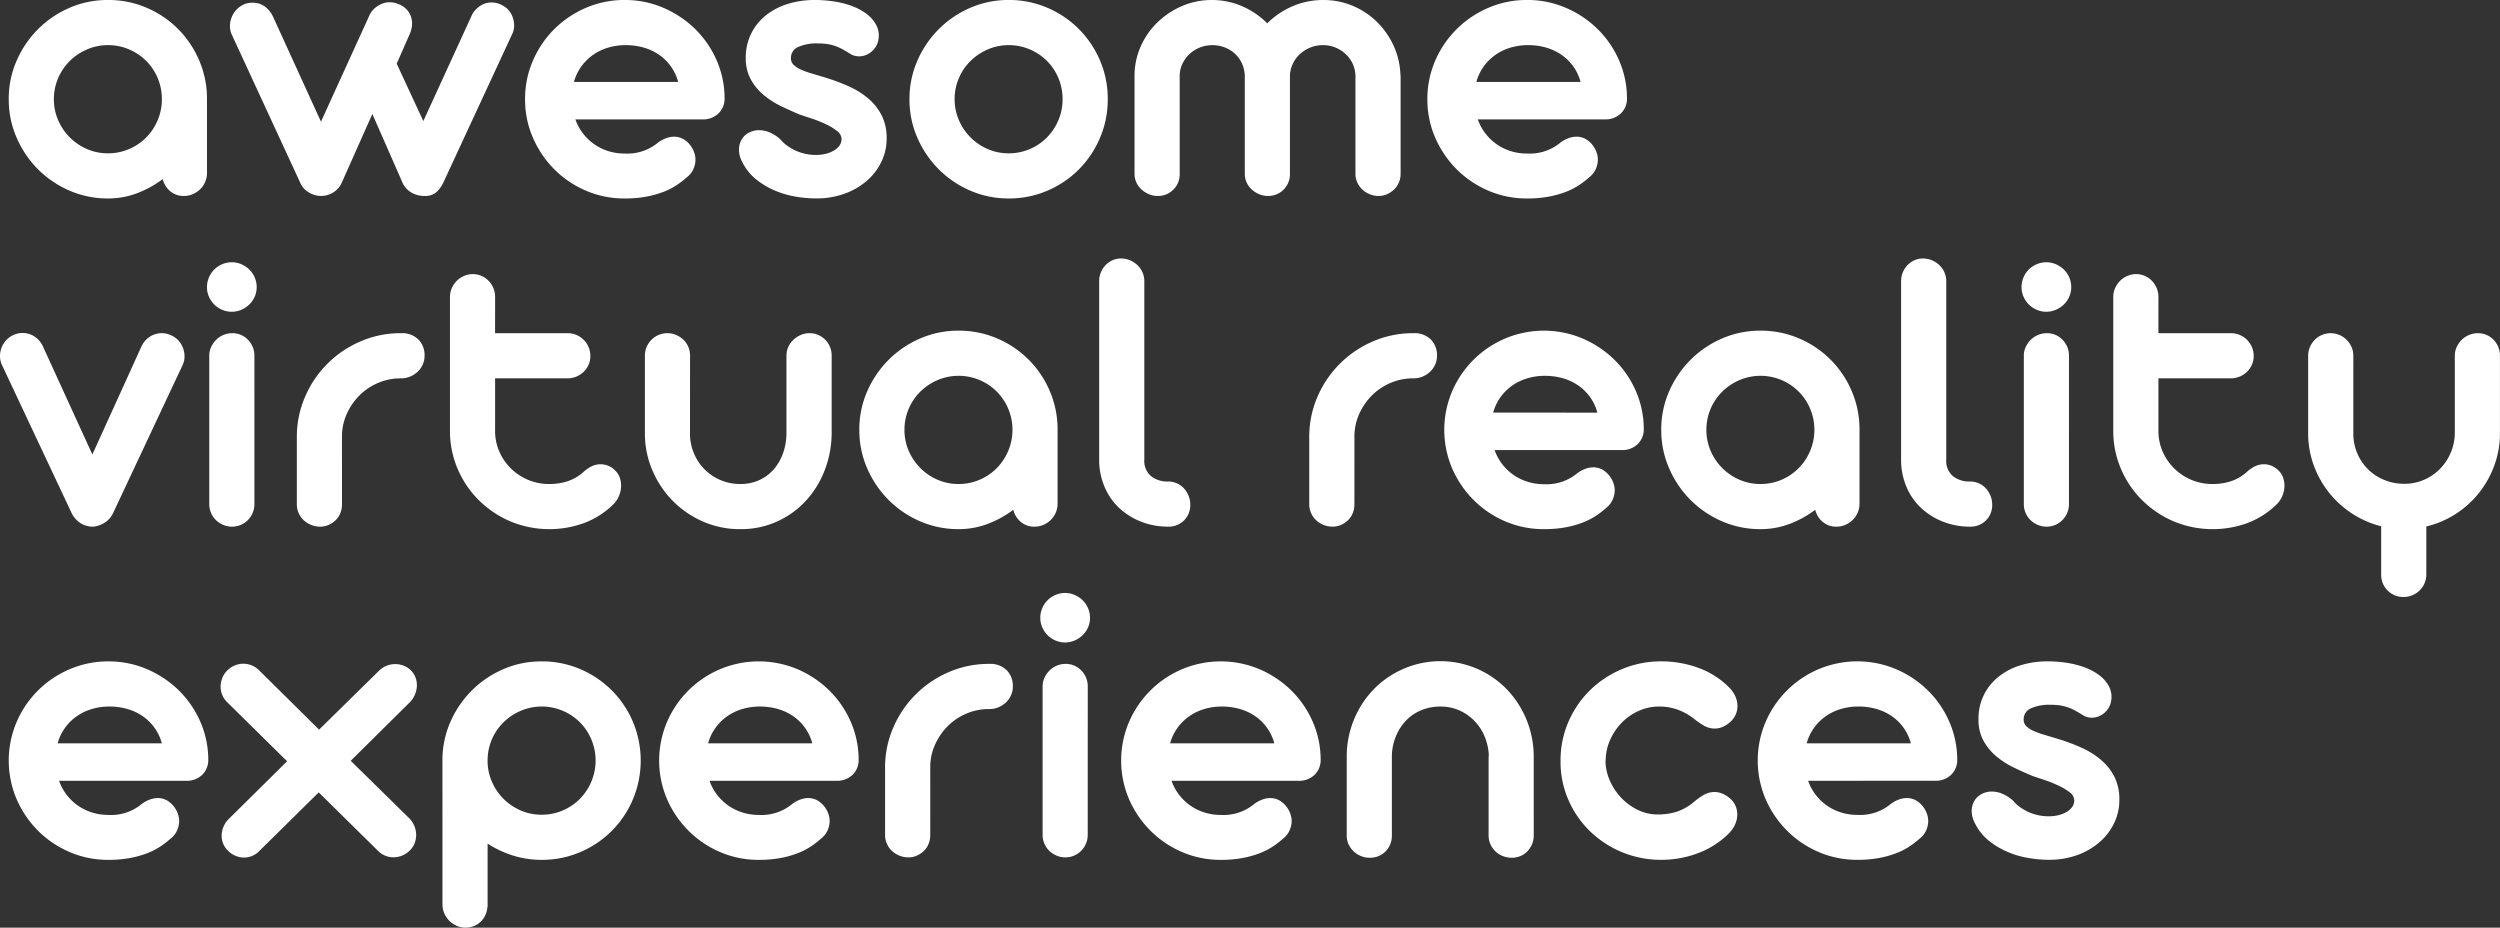 <svg xmlns="http://www.w3.org/2000/svg" viewBox="0 0 468.702 173.92">
  <rect x="0" y="0" width="468.702" height="173.92" fill="#333333" stroke="none"/>
  <path d="M1.638 18.603a17.786 17.786 0 0 1 1.484-7.235A19.182 19.182 0 0 1 7.139 5.46a18.9 18.9 0 0 1 5.909-4 17.894 17.894 0 0 1 7.2-1.463 18.129 18.129 0 0 1 7.254 1.463 18.61 18.61 0 0 1 5.909 4 18.8 18.8 0 0 1 3.951 5.908 18.2 18.2 0 0 1 1.443 7.235v13.806a4.243 4.243 0 0 1-.332 1.677 4.275 4.275 0 0 1-.917 1.365 4.486 4.486 0 0 1-1.384.936 4.174 4.174 0 0 1-1.7.351 3.834 3.834 0 0 1-2.57-.9 4.308 4.308 0 0 1-1.4-2.262 19.145 19.145 0 0 1-4.82 2.655 15.332 15.332 0 0 1-5.441.975 17.894 17.894 0 0 1-7.2-1.463 18.9 18.9 0 0 1-5.909-4 19.117 19.117 0 0 1-4.01-5.925 17.828 17.828 0 0 1-1.484-7.215zm8.463 0a9.786 9.786 0 0 0 .8 3.92 10.3 10.3 0 0 0 2.184 3.237 10.366 10.366 0 0 0 3.217 2.183 9.744 9.744 0 0 0 3.939.8 9.882 9.882 0 0 0 3.958-.8 10.071 10.071 0 0 0 3.223-2.184 10.2 10.2 0 0 0 2.145-3.237 10 10 0 0 0 .78-3.92 10.1 10.1 0 0 0-.78-3.958 9.968 9.968 0 0 0-2.145-3.217 10.234 10.234 0 0 0-3.218-2.164 9.882 9.882 0 0 0-3.958-.8 9.786 9.786 0 0 0-3.92.8 10.473 10.473 0 0 0-3.237 2.164 10.071 10.071 0 0 0-2.184 3.218 9.882 9.882 0 0 0-.804 3.958zm50.076 4.212l9.045-19.851a3.841 3.841 0 0 1 .487-.839 3.869 3.869 0 0 1 .839-.819 5.267 5.267 0 0 1 1.131-.624 3.593 3.593 0 0 1 1.365-.254 4.053 4.053 0 0 1 1.482.273 4.168 4.168 0 0 1 1.853 1.228 3.825 3.825 0 0 1 .78 1.58 4.058 4.058 0 0 1 .039 1.58 5.279 5.279 0 0 1-.37 1.267l-2.455 5.582 4.992 10.76 9.009-19.66a3.238 3.238 0 0 1 .507-.878 5.114 5.114 0 0 1 .839-.839 4.029 4.029 0 0 1 1.112-.624 3.745 3.745 0 0 1 1.326-.234 4.1 4.1 0 0 1 2.028.546 3.648 3.648 0 0 1 1.268 1.014 4.31 4.31 0 0 1 .721 1.365 4.566 4.566 0 0 1 .215 1.5 3.517 3.517 0 0 1-.332 1.424l-12.91 27.852a5.784 5.784 0 0 1-1.306 1.833 3.116 3.116 0 0 1-2.2.741 4.852 4.852 0 0 1-2.62-.7 4.168 4.168 0 0 1-1.677-2.067l-5.538-12.6-5.73 12.867a4.139 4.139 0 0 1-1.555 1.817 4.416 4.416 0 0 1-2.462.683 5.22 5.22 0 0 1-.644-.078 4.236 4.236 0 0 1-1.052-.332 4.684 4.684 0 0 1-1.131-.741 3.839 3.839 0 0 1-.956-1.349L43.485 6.552a3.889 3.889 0 0 1-.351-2.087 4.581 4.581 0 0 1 .663-1.95 4.436 4.436 0 0 1 1.463-1.443 3.821 3.821 0 0 1 2.048-.565q.2 0 .429.019a3.81 3.81 0 0 1 .429.059 3.611 3.611 0 0 1 1.931 1.014 5.267 5.267 0 0 1 1.073 1.482zm47.7-.429a9.374 9.374 0 0 0 1.424 2.633 9.523 9.523 0 0 0 2.121 2.028 9.647 9.647 0 0 0 2.653 1.291 10.191 10.191 0 0 0 3.042.448 9 9 0 0 0 6.318-2.106 6.147 6.147 0 0 1 1.521-.8 4.341 4.341 0 0 1 1.4-.253 3.464 3.464 0 0 1 1.95.566 4.577 4.577 0 0 1 1.4 1.462 4.552 4.552 0 0 1 .566 1.346 3.954 3.954 0 0 1 .078 1.463 4.464 4.464 0 0 1-.468 1.463 4.009 4.009 0 0 1-1.111 1.306 16.024 16.024 0 0 1-1.95 1.5 12.988 12.988 0 0 1-2.516 1.268 18.35 18.35 0 0 1-3.2.878 21.881 21.881 0 0 1-4 .331 18.129 18.129 0 0 1-7.254-1.463 18.842 18.842 0 0 1-5.928-4 19.182 19.182 0 0 1-4.001-5.909 17.786 17.786 0 0 1-1.482-7.235 17.923 17.923 0 0 1 1.482-7.254 18.879 18.879 0 0 1 4.017-5.909 19.009 19.009 0 0 1 5.928-3.978 18.129 18.129 0 0 1 7.254-1.463 18.1 18.1 0 0 1 7.2 1.443 19.384 19.384 0 0 1 5.928 3.92 18.64 18.64 0 0 1 4.056 5.83 17.815 17.815 0 0 1 1.54 7.176 3.858 3.858 0 0 1-1.15 2.906 4.167 4.167 0 0 1-3.023 1.111zm19.266-7.02a8.908 8.908 0 0 0-1.345-2.886 9.016 9.016 0 0 0-2.2-2.184 9.84 9.84 0 0 0-2.886-1.365 12.022 12.022 0 0 0-3.393-.468 11.379 11.379 0 0 0-3.373.487 9.7 9.7 0 0 0-2.847 1.4 9.329 9.329 0 0 0-2.164 2.184 8.968 8.968 0 0 0-1.326 2.827zm22.815 6.123q-1.677-.7-3.471-1.56a15.77 15.77 0 0 1-3.276-2.087 10.383 10.383 0 0 1-2.437-2.925 8.181 8.181 0 0 1-.956-4.076 10.09 10.09 0 0 1 .975-4.465 10.087 10.087 0 0 1 2.71-3.432A12.329 12.329 0 0 1 147.618.76a17.09 17.09 0 0 1 5.226-.761 23.738 23.738 0 0 1 3.393.254 17.134 17.134 0 0 1 3.335.819 11.017 11.017 0 0 1 2.827 1.482 6.3 6.3 0 0 1 1.911 2.2 4.307 4.307 0 0 1 .41 2.476 3.7 3.7 0 0 1-.878 2.009 3.994 3.994 0 0 1-1.268.975 3.475 3.475 0 0 1-1.54.351 3.545 3.545 0 0 1-1.365-.312q-.819-.507-1.5-.9a9.859 9.859 0 0 0-1.4-.663 8.175 8.175 0 0 0-1.521-.41 10.85 10.85 0 0 0-1.813-.136 8.53 8.53 0 0 0-3.842.682 2.219 2.219 0 0 0-1.307 2.087 1.666 1.666 0 0 0 .488 1.229 4.605 4.605 0 0 0 1.326.877 14.778 14.778 0 0 0 2.028.741q1.189.351 2.594.78a37.3 37.3 0 0 1 4.387 1.638 15.212 15.212 0 0 1 3.666 2.281 10.356 10.356 0 0 1 2.516 3.159 9.377 9.377 0 0 1 .936 4.349 9.91 9.91 0 0 1-.994 4.388 11.1 11.1 0 0 1-2.75 3.569 13.142 13.142 0 0 1-4.173 2.4 15.444 15.444 0 0 1-5.3.878 23.392 23.392 0 0 1-3.8-.331 17.163 17.163 0 0 1-3.9-1.131 14.982 14.982 0 0 1-3.491-2.067 9.626 9.626 0 0 1-2.574-3.14 5.053 5.053 0 0 1-.7-2.4 3.809 3.809 0 0 1 .488-1.95 3.389 3.389 0 0 1 1.365-1.307 4.037 4.037 0 0 1 1.93-.468 5.2 5.2 0 0 1 1.95.41 7.13 7.13 0 0 1 2.028 1.306 6.411 6.411 0 0 0 1.17 1.112 9.183 9.183 0 0 0 1.56.936 9.155 9.155 0 0 0 1.853.643 9.083 9.083 0 0 0 2.087.234 7.538 7.538 0 0 0 1.833-.214 5.719 5.719 0 0 0 1.521-.6 3.364 3.364 0 0 0 1.053-.936 2.093 2.093 0 0 0 .39-1.248 1.929 1.929 0 0 0-.858-1.5 10.812 10.812 0 0 0-2.087-1.268 22.612 22.612 0 0 0-2.574-1.033zm29.016-2.886a9.786 9.786 0 0 0 .8 3.92 10.3 10.3 0 0 0 2.184 3.237 10.366 10.366 0 0 0 3.217 2.184 9.744 9.744 0 0 0 3.939.8 9.882 9.882 0 0 0 3.958-.8 10.071 10.071 0 0 0 3.217-2.184 10.2 10.2 0 0 0 2.145-3.237 10 10 0 0 0 .78-3.92 10.1 10.1 0 0 0-.78-3.958 9.968 9.968 0 0 0-2.145-3.218 10.234 10.234 0 0 0-3.217-2.164 9.882 9.882 0 0 0-3.958-.8 9.786 9.786 0 0 0-3.919.8 10.473 10.473 0 0 0-3.237 2.164 10.071 10.071 0 0 0-2.184 3.218 9.882 9.882 0 0 0-.803 3.958zm-8.463 0a17.787 17.787 0 0 1 1.482-7.235 19.182 19.182 0 0 1 4.017-5.908 18.9 18.9 0 0 1 5.909-4 17.894 17.894 0 0 1 7.2-1.463 18.129 18.129 0 0 1 7.254 1.463 18.609 18.609 0 0 1 5.909 4 18.8 18.8 0 0 1 3.958 5.908 18.2 18.2 0 0 1 1.443 7.235 18.243 18.243 0 0 1-1.443 7.215 18.736 18.736 0 0 1-3.958 5.928 18.609 18.609 0 0 1-5.909 4 18.129 18.129 0 0 1-7.262 1.46 17.894 17.894 0 0 1-7.2-1.463 18.9 18.9 0 0 1-5.909-4 19.117 19.117 0 0 1-4.017-5.928 17.828 17.828 0 0 1-1.477-7.212zm50.661 14a4 4 0 0 1-1.189 2.945 4 4 0 0 1-2.948 1.19 4.145 4.145 0 0 1-1.638-.332 4.917 4.917 0 0 1-1.384-.878 4 4 0 0 1-.956-1.306 3.816 3.816 0 0 1-.351-1.619V14.238a13.456 13.456 0 0 1 1.15-5.519 14.344 14.344 0 0 1 3.139-4.524 15.163 15.163 0 0 1 4.622-3.062 13.931 13.931 0 0 1 5.557-1.131 14.085 14.085 0 0 1 5.714 1.17 15.214 15.214 0 0 1 4.7 3.2 15.086 15.086 0 0 1 4.738-3.2 14.36 14.36 0 0 1 5.753-1.17 14.032 14.032 0 0 1 5.538 1.092 14.476 14.476 0 0 1 4.524 3 14.92 14.92 0 0 1 3.12 4.446 14.176 14.176 0 0 1 1.287 5.421.9.9 0 0 0 .02.176.9.9 0 0 1 .02.175v18.292a4.007 4.007 0 0 1-.331 1.619 4.034 4.034 0 0 1-.9 1.306 4.523 4.523 0 0 1-1.307.878 3.87 3.87 0 0 1-1.6.332 4.287 4.287 0 0 1-1.658-.332 4.574 4.574 0 0 1-1.384-.878 4.137 4.137 0 0 1-.936-1.306 3.816 3.816 0 0 1-.351-1.619V14.196a5.649 5.649 0 0 0-.546-2.3 5.843 5.843 0 0 0-1.345-1.814 6.3 6.3 0 0 0-1.911-1.19 6.191 6.191 0 0 0-2.32-.429 6.161 6.161 0 0 0-2.379.468 6.329 6.329 0 0 0-1.969 1.268 5.979 5.979 0 0 0-1.326 1.872 5.541 5.541 0 0 0-.488 2.321v18.212a4 4 0 0 1-1.189 2.945 4 4 0 0 1-2.943 1.189 4.145 4.145 0 0 1-1.638-.332 4.917 4.917 0 0 1-1.384-.878 4 4 0 0 1-.956-1.306 3.816 3.816 0 0 1-.351-1.619V14.238a6 6 0 0 0-.527-2.32 5.672 5.672 0 0 0-1.307-1.833 6 6 0 0 0-1.911-1.19 6.342 6.342 0 0 0-2.34-.429 6.245 6.245 0 0 0-2.359.449 6.107 6.107 0 0 0-1.95 1.248 6.048 6.048 0 0 0-1.326 1.853 5.318 5.318 0 0 0-.488 2.262zm55.887-10.218a9.375 9.375 0 0 0 1.424 2.633 9.523 9.523 0 0 0 2.125 2.028 9.647 9.647 0 0 0 2.649 1.292 10.191 10.191 0 0 0 3.042.448 9 9 0 0 0 6.318-2.106 6.147 6.147 0 0 1 1.521-.8 4.341 4.341 0 0 1 1.4-.253 3.463 3.463 0 0 1 1.95.566 4.577 4.577 0 0 1 1.4 1.462 4.552 4.552 0 0 1 .566 1.346 3.953 3.953 0 0 1 .078 1.463 4.464 4.464 0 0 1-.468 1.463 4.009 4.009 0 0 1-1.111 1.306 16.023 16.023 0 0 1-1.95 1.5 12.988 12.988 0 0 1-2.516 1.268 18.349 18.349 0 0 1-3.2.878 21.882 21.882 0 0 1-4 .331 18.129 18.129 0 0 1-7.254-1.463 18.842 18.842 0 0 1-5.928-4 19.182 19.182 0 0 1-4.017-5.909 17.786 17.786 0 0 1-1.482-7.235 17.923 17.923 0 0 1 1.482-7.254 18.879 18.879 0 0 1 4.034-5.911 19.01 19.01 0 0 1 5.928-3.978 18.129 18.129 0 0 1 7.254-1.463 18.1 18.1 0 0 1 7.2 1.443 19.384 19.384 0 0 1 5.928 3.92 18.641 18.641 0 0 1 4.056 5.83 17.814 17.814 0 0 1 1.54 7.176 3.858 3.858 0 0 1-1.151 2.906 4.167 4.167 0 0 1-3.022 1.111zm19.266-7.02a8.908 8.908 0 0 0-1.346-2.886 9.015 9.015 0 0 0-2.2-2.184 9.84 9.84 0 0 0-2.886-1.365 12.022 12.022 0 0 0-3.393-.468 11.379 11.379 0 0 0-3.374.487 9.7 9.7 0 0 0-2.847 1.4 9.329 9.329 0 0 0-2.164 2.184 8.967 8.967 0 0 0-1.326 2.827zM17.316 85.205l9.165-20.167a4.354 4.354 0 0 1 1.58-1.892 4.075 4.075 0 0 1 4-.292 3.929 3.929 0 0 1 1.384.975 4.4 4.4 0 0 1 .858 1.385 4.469 4.469 0 0 1 .292 1.618 3.861 3.861 0 0 1-.39 1.677L21.216 96.164a4.18 4.18 0 0 1-1.7 1.892 4.982 4.982 0 0 1-2.005.682 4.284 4.284 0 0 1-2.515-.722 4.734 4.734 0 0 1-1.58-1.853L.39 68.474A3.861 3.861 0 0 1 0 66.797a4.469 4.469 0 0 1 .293-1.619 4.4 4.4 0 0 1 .858-1.384 4.023 4.023 0 0 1 1.345-.975 4.462 4.462 0 0 1 .858-.292 3.86 3.86 0 0 1 .858-.1 4.053 4.053 0 0 1 2.281.682A4.354 4.354 0 0 1 8.072 65zm21.489-31.356a4.574 4.574 0 0 1 .371-1.833 4.62 4.62 0 0 1 2.476-2.478 4.529 4.529 0 0 1 3.588 0 4.958 4.958 0 0 1 1.5.994 4.606 4.606 0 0 1 1.382 3.317 4.342 4.342 0 0 1-.371 1.774 4.612 4.612 0 0 1-1.014 1.463 4.958 4.958 0 0 1-1.5.995 4.529 4.529 0 0 1-3.588 0 4.714 4.714 0 0 1-1.482-.995 4.777 4.777 0 0 1-.994-1.463 4.342 4.342 0 0 1-.368-1.774zm8.892 40.677a4.145 4.145 0 0 1-.332 1.638 4.206 4.206 0 0 1-.9 1.346 4.266 4.266 0 0 1-1.326.9 4.1 4.1 0 0 1-1.654.328 4.145 4.145 0 0 1-1.638-.332 4.445 4.445 0 0 1-1.365-.9 4.053 4.053 0 0 1-.917-1.346 4.145 4.145 0 0 1-.332-1.638V66.68a3.816 3.816 0 0 1 .351-1.618 4.632 4.632 0 0 1 .936-1.346 4.261 4.261 0 0 1 3.042-1.248 3.966 3.966 0 0 1 1.638.332 4.169 4.169 0 0 1 1.307.916 4.226 4.226 0 0 1 1.189 2.964zm16.419.039a4.37 4.37 0 0 1-.312 1.638 3.754 3.754 0 0 1-.882 1.326 4.523 4.523 0 0 1-1.306.877 3.87 3.87 0 0 1-1.594.332 4.385 4.385 0 0 1-1.7-.332 4.574 4.574 0 0 1-1.384-.877 4.079 4.079 0 0 1-.936-1.326 3.947 3.947 0 0 1-.351-1.638V81.968a18.8 18.8 0 0 1 1.54-7.566 19.726 19.726 0 0 1 10.396-10.394 18.7 18.7 0 0 1 7.527-1.541h.078a4.32 4.32 0 0 1 3.257 1.19 4.17 4.17 0 0 1 1.15 3.022 4.039 4.039 0 0 1-.351 1.677 4.156 4.156 0 0 1-.956 1.346 4.63 4.63 0 0 1-1.4.9 4.385 4.385 0 0 1-1.7.332h-.078a10.66 10.66 0 0 0-4.231.858 10.981 10.981 0 0 0-3.491 2.34 11.606 11.606 0 0 0-2.379 3.471 10.22 10.22 0 0 0-.9 4.251zm28.7-32.1h13.576a4.261 4.261 0 0 1 4.29 4.29 4.006 4.006 0 0 1-.331 1.618 4.107 4.107 0 0 1-.917 1.326 4.445 4.445 0 0 1-1.365.9 4.242 4.242 0 0 1-1.677.332h-13.57v9.867a9.512 9.512 0 0 0 .8 3.881 10.134 10.134 0 0 0 9.34 6.065 11.037 11.037 0 0 0 3.471-.527 8.426 8.426 0 0 0 2.964-1.736 6.188 6.188 0 0 1 1.482-1.034 3.78 3.78 0 0 1 4.329.644 3.444 3.444 0 0 1 .994 1.482 4.549 4.549 0 0 1 .234 1.775 5.031 5.031 0 0 1-.449 1.774 4.82 4.82 0 0 1-1.092 1.521 15.61 15.61 0 0 1-5.382 3.413 19.032 19.032 0 0 1-13.791-.293 18.964 18.964 0 0 1-5.9-3.939 18.438 18.438 0 0 1-4-5.869 17.99 17.99 0 0 1-1.462-7.234V55.682a4.039 4.039 0 0 1 .351-1.677 4.554 4.554 0 0 1 .936-1.365 4.275 4.275 0 0 1 1.365-.916 4.145 4.145 0 0 1 1.638-.332 4.006 4.006 0 0 1 1.618.332 4.107 4.107 0 0 1 1.326.916 4.445 4.445 0 0 1 .9 1.365 4.242 4.242 0 0 1 .331 1.677zm36.543 18.759a9.6 9.6 0 0 0 .721 3.725 9.4 9.4 0 0 0 1.989 3.022 9.278 9.278 0 0 0 3 2.028 9.384 9.384 0 0 0 3.724.741 8.344 8.344 0 0 0 3.627-.761 8.052 8.052 0 0 0 2.71-2.067 9.388 9.388 0 0 0 1.716-3.061 11.418 11.418 0 0 0 .6-3.744V66.68a3.907 3.907 0 0 1 .351-1.657 4.218 4.218 0 0 1 .956-1.326 4.7 4.7 0 0 1 1.384-.9 4.145 4.145 0 0 1 1.638-.332 3.966 3.966 0 0 1 1.638.332 4.333 4.333 0 0 1 1.307.9 4 4 0 0 1 .878 1.326 4.325 4.325 0 0 1 .324 1.657v14.313a19.6 19.6 0 0 1-1.267 7.059 18.048 18.048 0 0 1-3.53 5.792 16.584 16.584 0 0 1-5.421 3.92 16.415 16.415 0 0 1-6.9 1.443 17.285 17.285 0 0 1-7-1.424 17.979 17.979 0 0 1-5.675-3.88 18.449 18.449 0 0 1-3.822-5.733 17.534 17.534 0 0 1-1.4-6.981V66.68a4.1 4.1 0 0 1 .331-1.657 4.266 4.266 0 0 1 .9-1.326 4.207 4.207 0 0 1 1.345-.9 4.213 4.213 0 0 1 3.276 0 4.445 4.445 0 0 1 1.365.9 4.081 4.081 0 0 1 1.248 2.983zm31.746-.624a17.787 17.787 0 0 1 1.482-7.235 19.182 19.182 0 0 1 4.017-5.908 18.9 18.9 0 0 1 5.909-4 17.894 17.894 0 0 1 7.2-1.463 18.129 18.129 0 0 1 7.254 1.463 18.583 18.583 0 0 1 9.867 9.906 18.2 18.2 0 0 1 1.443 7.235v13.811a4.261 4.261 0 0 1-1.248 3.042 4.486 4.486 0 0 1-1.385.936 4.174 4.174 0 0 1-1.7.351 3.834 3.834 0 0 1-2.574-.9 4.308 4.308 0 0 1-1.4-2.262 19.146 19.146 0 0 1-4.816 2.652 15.332 15.332 0 0 1-5.441.975 17.894 17.894 0 0 1-7.2-1.462 18.9 18.9 0 0 1-5.909-4 19.117 19.117 0 0 1-4.017-5.928 17.828 17.828 0 0 1-1.478-7.21zm8.463 0a9.786 9.786 0 0 0 .8 3.92 10.292 10.292 0 0 0 5.4 5.421 9.744 9.744 0 0 0 3.939.8 9.882 9.882 0 0 0 3.958-.8 10.071 10.071 0 0 0 3.217-2.184 10.2 10.2 0 0 0 2.145-3.237 10.187 10.187 0 0 0-2.145-11.1 10.234 10.234 0 0 0-3.217-2.164 10.1 10.1 0 0 0-7.878 0 10.473 10.473 0 0 0-3.237 2.164 10.071 10.071 0 0 0-2.184 3.218 9.882 9.882 0 0 0-.794 3.965zm49.413 9.672a4.039 4.039 0 0 1 1.677.351 3.942 3.942 0 0 1 1.326.955 4.589 4.589 0 0 1 .858 1.385 4.37 4.37 0 0 1 .312 1.638 4.017 4.017 0 0 1-1.17 2.964 4.065 4.065 0 0 1-3 1.17 13.671 13.671 0 0 1-4.972-.9 12.884 12.884 0 0 1-4.076-2.5 11.54 11.54 0 0 1-2.769-3.861 12.99 12.99 0 0 1-1.092-4.992V52.718a4.243 4.243 0 0 1 .331-1.677 4.382 4.382 0 0 1 .878-1.346 4.092 4.092 0 0 1 1.287-.9 3.87 3.87 0 0 1 1.6-.331 4.242 4.242 0 0 1 1.677.331 4.7 4.7 0 0 1 1.385.9 4.156 4.156 0 0 1 .955 1.346 4.039 4.039 0 0 1 .351 1.677v33.5a3.688 3.688 0 0 0 1.248 3.042 4.909 4.909 0 0 0 3.198 1.015zm34.944 4.29a4.37 4.37 0 0 1-.312 1.638 3.754 3.754 0 0 1-.878 1.326 4.523 4.523 0 0 1-1.307.877 3.87 3.87 0 0 1-1.6.332 4.385 4.385 0 0 1-1.7-.332 4.573 4.573 0 0 1-1.384-.877 4.079 4.079 0 0 1-.936-1.326 3.947 3.947 0 0 1-.351-1.638V81.968a18.8 18.8 0 0 1 1.54-7.566A19.726 19.726 0 0 1 257.4 64.008a18.7 18.7 0 0 1 7.527-1.541h.078a4.32 4.32 0 0 1 3.257 1.19 4.17 4.17 0 0 1 1.151 3.022 4.039 4.039 0 0 1-.351 1.677 4.156 4.156 0 0 1-.955 1.346 4.631 4.631 0 0 1-1.4.9 4.385 4.385 0 0 1-1.7.332h-.078a10.66 10.66 0 0 0-4.231.858 10.981 10.981 0 0 0-3.491 2.34 11.605 11.605 0 0 0-2.379 3.471 10.22 10.22 0 0 0-.9 4.251zm26.286-10.179a9.375 9.375 0 0 0 1.424 2.632 9.523 9.523 0 0 0 2.125 2.028 9.647 9.647 0 0 0 2.652 1.287 10.191 10.191 0 0 0 3.042.448 9 9 0 0 0 6.318-2.106 6.147 6.147 0 0 1 1.521-.8 4.341 4.341 0 0 1 1.4-.254 3.463 3.463 0 0 1 1.95.566 4.778 4.778 0 0 1 1.97 2.808 3.953 3.953 0 0 1 .078 1.463 4.464 4.464 0 0 1-.468 1.462 4.009 4.009 0 0 1-1.101 1.311 16.023 16.023 0 0 1-1.95 1.5 12.988 12.988 0 0 1-2.516 1.267 18.349 18.349 0 0 1-3.2.878 21.882 21.882 0 0 1-4 .331 18.129 18.129 0 0 1-7.254-1.462 18.842 18.842 0 0 1-5.928-4 19.182 19.182 0 0 1-4.017-5.909 18.447 18.447 0 0 1 0-14.488 18.777 18.777 0 0 1 9.945-9.887 18.691 18.691 0 0 1 14.449-.02 19.384 19.384 0 0 1 5.928 3.92 18.641 18.641 0 0 1 4.056 5.83 17.814 17.814 0 0 1 1.54 7.176 3.858 3.858 0 0 1-1.151 2.906 4.167 4.167 0 0 1-3.022 1.111zm19.266-7.02a8.908 8.908 0 0 0-1.346-2.886 9.015 9.015 0 0 0-2.2-2.184 9.84 9.84 0 0 0-2.886-1.365 12.022 12.022 0 0 0-3.393-.468 11.379 11.379 0 0 0-3.374.487 9.7 9.7 0 0 0-2.847 1.4 9.329 9.329 0 0 0-2.164 2.184 8.967 8.967 0 0 0-1.326 2.827zM311.45 80.6a17.786 17.786 0 0 1 1.482-7.235 19.182 19.182 0 0 1 4.017-5.908 18.9 18.9 0 0 1 5.909-4 17.894 17.894 0 0 1 7.2-1.463 18.129 18.129 0 0 1 7.254 1.463 18.583 18.583 0 0 1 9.867 9.906 18.2 18.2 0 0 1 1.443 7.235v13.811a4.261 4.261 0 0 1-1.248 3.042 4.486 4.486 0 0 1-1.384.936 4.174 4.174 0 0 1-1.7.351 3.834 3.834 0 0 1-2.574-.9 4.308 4.308 0 0 1-1.4-2.262 19.145 19.145 0 0 1-4.816 2.652 15.332 15.332 0 0 1-5.44.975 17.894 17.894 0 0 1-7.2-1.462 18.9 18.9 0 0 1-5.909-4 19.117 19.117 0 0 1-4.017-5.928 17.828 17.828 0 0 1-1.48-7.21zm8.463 0a9.787 9.787 0 0 0 .8 3.92 10.293 10.293 0 0 0 5.4 5.421 9.744 9.744 0 0 0 3.939.8 9.882 9.882 0 0 0 3.958-.8 10.071 10.071 0 0 0 3.217-2.184 10.2 10.2 0 0 0 2.145-3.237 10.186 10.186 0 0 0-2.145-11.1 10.234 10.234 0 0 0-3.217-2.164 10.1 10.1 0 0 0-7.878 0 10.473 10.473 0 0 0-3.237 2.164 10.071 10.071 0 0 0-2.184 3.218 9.883 9.883 0 0 0-.794 3.965zm49.413 9.672a4.039 4.039 0 0 1 1.677.351 3.942 3.942 0 0 1 1.326.955 4.589 4.589 0 0 1 .858 1.385 4.37 4.37 0 0 1 .312 1.638 4.017 4.017 0 0 1-1.17 2.964 4.066 4.066 0 0 1-3 1.17 13.671 13.671 0 0 1-4.973-.9 12.884 12.884 0 0 1-4.076-2.5 11.54 11.54 0 0 1-2.769-3.861 12.99 12.99 0 0 1-1.092-4.992V52.718a4.242 4.242 0 0 1 .332-1.677 4.381 4.381 0 0 1 .878-1.346 4.092 4.092 0 0 1 1.287-.9 3.87 3.87 0 0 1 1.6-.331 4.242 4.242 0 0 1 1.677.331 4.7 4.7 0 0 1 1.384.9 4.156 4.156 0 0 1 .956 1.346 4.039 4.039 0 0 1 .351 1.677v33.5a3.688 3.688 0 0 0 1.248 3.042 4.909 4.909 0 0 0 3.198 1.015zm9.672-36.426a4.574 4.574 0 0 1 .37-1.833 4.62 4.62 0 0 1 2.477-2.476 4.529 4.529 0 0 1 3.588 0 4.958 4.958 0 0 1 1.5.994 4.606 4.606 0 0 1 1.384 3.315 4.342 4.342 0 0 1-.37 1.774 4.613 4.613 0 0 1-1.014 1.463 4.958 4.958 0 0 1-1.5.995 4.529 4.529 0 0 1-3.588 0 4.714 4.714 0 0 1-1.482-.995 4.777 4.777 0 0 1-.995-1.463 4.342 4.342 0 0 1-.366-1.771zm8.892 40.677a4.145 4.145 0 0 1-.332 1.638 4.206 4.206 0 0 1-.9 1.346 4.265 4.265 0 0 1-1.326.9 4.1 4.1 0 0 1-1.65.331 4.145 4.145 0 0 1-1.638-.332 4.445 4.445 0 0 1-1.365-.9 4.054 4.054 0 0 1-.917-1.346 4.145 4.145 0 0 1-.332-1.638V66.68a3.816 3.816 0 0 1 .351-1.618 4.632 4.632 0 0 1 .936-1.346 4.261 4.261 0 0 1 3.042-1.248 3.966 3.966 0 0 1 1.638.332 4.169 4.169 0 0 1 1.306.916 4.226 4.226 0 0 1 1.19 2.964zm16.77-32.058h13.572a4.261 4.261 0 0 1 4.29 4.29 4.006 4.006 0 0 1-.332 1.618 4.107 4.107 0 0 1-.916 1.326 4.445 4.445 0 0 1-1.365.9 4.242 4.242 0 0 1-1.677.332h-13.568v9.867a9.512 9.512 0 0 0 .8 3.881 10.134 10.134 0 0 0 9.34 6.065 11.037 11.037 0 0 0 3.471-.527 8.426 8.426 0 0 0 2.964-1.736 6.188 6.188 0 0 1 1.482-1.034 3.78 3.78 0 0 1 4.329.644 3.444 3.444 0 0 1 .994 1.482 4.548 4.548 0 0 1 .234 1.775 5.031 5.031 0 0 1-.449 1.774 4.82 4.82 0 0 1-1.092 1.521 15.61 15.61 0 0 1-5.382 3.413 19.032 19.032 0 0 1-13.786-.292 18.964 18.964 0 0 1-5.908-3.939 18.438 18.438 0 0 1-4-5.869 17.99 17.99 0 0 1-1.463-7.234v-25.04a4.039 4.039 0 0 1 .351-1.677 4.554 4.554 0 0 1 .936-1.365 4.274 4.274 0 0 1 1.365-.916 4.145 4.145 0 0 1 1.638-.332 4.006 4.006 0 0 1 1.618.332 4.107 4.107 0 0 1 1.326.916 4.445 4.445 0 0 1 .9 1.365 4.242 4.242 0 0 1 .332 1.677zm36.543 18.8a9.385 9.385 0 0 0 .741 3.724 9.185 9.185 0 0 0 5.07 4.992 9.75 9.75 0 0 0 3.744.722 9.177 9.177 0 0 0 3.724-.761 9.381 9.381 0 0 0 3-2.067 9.853 9.853 0 0 0 2.009-3.062 9.625 9.625 0 0 0 .741-3.783V66.68a3.816 3.816 0 0 1 .351-1.618 4.632 4.632 0 0 1 .936-1.346 4.221 4.221 0 0 1 1.385-.916 4.287 4.287 0 0 1 1.658-.332 3.966 3.966 0 0 1 1.638.332 4.169 4.169 0 0 1 1.306.916 4.226 4.226 0 0 1 1.189 2.964v14.508a17.447 17.447 0 0 1-1.053 6.065 18.426 18.426 0 0 1-2.886 5.167 18.091 18.091 0 0 1-4.368 3.939 17.479 17.479 0 0 1-5.5 2.34v8.97a4.243 4.243 0 0 1-.332 1.677 4.054 4.054 0 0 1-.917 1.345 4.513 4.513 0 0 1-1.345.9 4.006 4.006 0 0 1-1.618.331 4.134 4.134 0 0 1-4.251-4.251V98.66a17.7 17.7 0 0 1-5.46-2.379 18.4 18.4 0 0 1-4.329-3.939 18.124 18.124 0 0 1-2.867-5.148 17.464 17.464 0 0 1-1.033-6.006V66.68a4.007 4.007 0 0 1 .331-1.618 4.514 4.514 0 0 1 .9-1.346 4.053 4.053 0 0 1 1.346-.916 4.213 4.213 0 0 1 3.276 0 4.275 4.275 0 0 1 1.365.916 4.337 4.337 0 0 1 .917 1.346 4.007 4.007 0 0 1 .331 1.618zM11.076 146.386a9.374 9.374 0 0 0 1.424 2.633 9.523 9.523 0 0 0 2.125 2.028 9.646 9.646 0 0 0 2.652 1.287 10.191 10.191 0 0 0 3.042.449 9 9 0 0 0 6.318-2.106 6.147 6.147 0 0 1 1.521-.8 4.341 4.341 0 0 1 1.4-.253 3.464 3.464 0 0 1 1.95.565 4.778 4.778 0 0 1 1.969 2.808 3.953 3.953 0 0 1 .078 1.463 4.464 4.464 0 0 1-.468 1.463 4.01 4.01 0 0 1-1.111 1.306 16.024 16.024 0 0 1-1.95 1.5 12.989 12.989 0 0 1-2.515 1.268 18.35 18.35 0 0 1-3.2.877 21.881 21.881 0 0 1-4 .332 18.129 18.129 0 0 1-7.254-1.463 18.842 18.842 0 0 1-5.928-4 19.182 19.182 0 0 1-4.007-5.905 18.446 18.446 0 0 1 0-14.489 18.777 18.777 0 0 1 9.945-9.886A18.129 18.129 0 0 1 20.322 124a18.1 18.1 0 0 1 7.2 1.443 19.384 19.384 0 0 1 5.928 3.919 18.641 18.641 0 0 1 4.056 5.831 17.814 17.814 0 0 1 1.541 7.176 3.858 3.858 0 0 1-1.15 2.906 4.167 4.167 0 0 1-3.023 1.111zm19.266-7.02a8.908 8.908 0 0 0-1.346-2.886 9.016 9.016 0 0 0-2.2-2.184 9.84 9.84 0 0 0-2.886-1.365 12.022 12.022 0 0 0-3.393-.468 11.379 11.379 0 0 0-3.373.487 9.7 9.7 0 0 0-2.847 1.4 9.329 9.329 0 0 0-2.168 2.188 8.968 8.968 0 0 0-1.326 2.827zm29.48-2.574l11.193-11a4.244 4.244 0 0 1 1.463-.975 4.419 4.419 0 0 1 1.618-.312 4.363 4.363 0 0 1 1.58.293 3.828 3.828 0 0 1 1.345.877 3.7 3.7 0 0 1 .9 1.4 4.131 4.131 0 0 1 .234 1.579 4.585 4.585 0 0 1-.37 1.579 4.761 4.761 0 0 1-.916 1.4l-11.115 11 11.037 10.842a4.459 4.459 0 0 1 .9 1.4 4.567 4.567 0 0 1 .331 1.6 4.143 4.143 0 0 1-.293 1.618 3.736 3.736 0 0 1-.936 1.384 4.267 4.267 0 0 1-3 1.248 4.049 4.049 0 0 1-2.964-1.248l-11.076-10.92-11.12 10.972a3.814 3.814 0 0 1-1.346.936 4.027 4.027 0 0 1-1.541.312 4.223 4.223 0 0 1-2.964-1.248 3.847 3.847 0 0 1-1.229-2.906 4.522 4.522 0 0 1 .332-1.579 4.459 4.459 0 0 1 .9-1.4l11.037-10.924-11.273-11.115a4.021 4.021 0 0 1-.9-1.365 3.956 3.956 0 0 1-.292-1.579 4.522 4.522 0 0 1 .332-1.579 4.156 4.156 0 0 1 .936-1.4 4.267 4.267 0 0 1 3-1.248 4.223 4.223 0 0 1 2.964 1.248zm23.127 5.811a17.786 17.786 0 0 1 1.482-7.235 19.182 19.182 0 0 1 4.017-5.908 18.9 18.9 0 0 1 5.909-4 17.894 17.894 0 0 1 7.2-1.463 18.129 18.129 0 0 1 7.254 1.463 18.583 18.583 0 0 1 9.867 9.906 18.808 18.808 0 0 1 0 14.45 18.532 18.532 0 0 1-9.867 9.925 18.129 18.129 0 0 1-7.254 1.463 17.849 17.849 0 0 1-5.363-.8 19.343 19.343 0 0 1-4.777-2.243v11.349a5.014 5.014 0 0 1-.292 1.736 4.034 4.034 0 0 1-.839 1.385 4.137 4.137 0 0 1-1.307.936 4.228 4.228 0 0 1-3.373 0 4.554 4.554 0 0 1-1.365-.936 4.486 4.486 0 0 1-.936-1.385 4.269 4.269 0 0 1-.351-1.736zm8.463 0a9.786 9.786 0 0 0 .8 3.92 10.292 10.292 0 0 0 5.4 5.421 9.744 9.744 0 0 0 3.939.8 9.882 9.882 0 0 0 3.959-.8 10.071 10.071 0 0 0 3.217-2.184 10.2 10.2 0 0 0 2.145-3.237 10.187 10.187 0 0 0-2.145-11.1 10.234 10.234 0 0 0-3.217-2.164 10.1 10.1 0 0 0-7.878 0 10.473 10.473 0 0 0-3.237 2.164 10.071 10.071 0 0 0-2.184 3.218 9.882 9.882 0 0 0-.795 3.962zm41.613 3.783a9.374 9.374 0 0 0 1.423 2.633 9.523 9.523 0 0 0 2.126 2.028 9.647 9.647 0 0 0 2.652 1.287 10.191 10.191 0 0 0 3.042.449 9 9 0 0 0 6.318-2.106 6.147 6.147 0 0 1 1.521-.8 4.341 4.341 0 0 1 1.4-.253 3.463 3.463 0 0 1 1.95.565 4.778 4.778 0 0 1 1.97 2.808 3.954 3.954 0 0 1 .078 1.463 4.464 4.464 0 0 1-.468 1.463 4.009 4.009 0 0 1-1.111 1.306 16.024 16.024 0 0 1-1.95 1.5 12.989 12.989 0 0 1-2.516 1.268 18.35 18.35 0 0 1-3.2.877 21.881 21.881 0 0 1-4 .332 18.129 18.129 0 0 1-7.254-1.463 18.842 18.842 0 0 1-5.928-4 19.182 19.182 0 0 1-4.017-5.909 18.447 18.447 0 0 1 0-14.489 18.777 18.777 0 0 1 9.945-9.886 18.691 18.691 0 0 1 14.449-.02 19.383 19.383 0 0 1 5.928 3.919 18.641 18.641 0 0 1 4.056 5.831 17.815 17.815 0 0 1 1.54 7.176 3.858 3.858 0 0 1-1.15 2.906 4.167 4.167 0 0 1-3.023 1.111zm19.266-7.02a8.907 8.907 0 0 0-1.346-2.886 9.016 9.016 0 0 0-2.2-2.184 9.841 9.841 0 0 0-2.886-1.365 12.022 12.022 0 0 0-3.393-.468 11.379 11.379 0 0 0-3.373.487 9.7 9.7 0 0 0-2.847 1.4 9.329 9.329 0 0 0-2.164 2.188 8.967 8.967 0 0 0-1.326 2.827zm22.113 17.2a4.37 4.37 0 0 1-.312 1.638 3.754 3.754 0 0 1-.878 1.326 4.523 4.523 0 0 1-1.307.878 3.87 3.87 0 0 1-1.6.331 4.385 4.385 0 0 1-1.7-.331 4.574 4.574 0 0 1-1.385-.878 4.078 4.078 0 0 1-.936-1.326 3.947 3.947 0 0 1-.351-1.638v-12.6a18.8 18.8 0 0 1 1.54-7.566 19.726 19.726 0 0 1 10.404-10.392 18.7 18.7 0 0 1 7.527-1.54h.078a4.32 4.32 0 0 1 3.257 1.189 4.17 4.17 0 0 1 1.15 3.023 4.039 4.039 0 0 1-.351 1.677 4.156 4.156 0 0 1-.956 1.346 4.63 4.63 0 0 1-1.4.9 4.385 4.385 0 0 1-1.7.331h-.078a10.66 10.66 0 0 0-4.232.858 10.981 10.981 0 0 0-3.49 2.34 11.605 11.605 0 0 0-2.379 3.471 10.22 10.22 0 0 0-.9 4.251zm20.631-40.716a4.574 4.574 0 0 1 .37-1.833 4.62 4.62 0 0 1 2.477-2.477 4.529 4.529 0 0 1 3.588 0 4.958 4.958 0 0 1 1.5.994 4.606 4.606 0 0 1 1.385 3.315 4.342 4.342 0 0 1-.37 1.774 4.612 4.612 0 0 1-1.014 1.462 4.958 4.958 0 0 1-1.5.995 4.529 4.529 0 0 1-3.588 0 4.714 4.714 0 0 1-1.482-.995 4.776 4.776 0 0 1-.994-1.462 4.342 4.342 0 0 1-.368-1.774zm8.892 40.677a4.145 4.145 0 0 1-.331 1.638 4.206 4.206 0 0 1-.9 1.345 4.266 4.266 0 0 1-1.326.9 4.1 4.1 0 0 1-1.648.328 4.145 4.145 0 0 1-1.638-.331 4.445 4.445 0 0 1-1.365-.9 4.053 4.053 0 0 1-.917-1.345 4.145 4.145 0 0 1-.331-1.638V128.68a3.816 3.816 0 0 1 .351-1.618 4.632 4.632 0 0 1 .936-1.346 4.261 4.261 0 0 1 3.042-1.248 3.966 3.966 0 0 1 1.638.332 4.169 4.169 0 0 1 1.307.916 4.226 4.226 0 0 1 1.189 2.964zm15.717-10.14a9.374 9.374 0 0 0 1.423 2.633 9.523 9.523 0 0 0 2.126 2.028 9.647 9.647 0 0 0 2.652 1.287 10.191 10.191 0 0 0 3.042.449 9 9 0 0 0 6.318-2.106 6.147 6.147 0 0 1 1.521-.8 4.341 4.341 0 0 1 1.4-.253 3.463 3.463 0 0 1 1.95.565 4.778 4.778 0 0 1 1.969 2.808 3.953 3.953 0 0 1 .078 1.463 4.464 4.464 0 0 1-.468 1.463 4.01 4.01 0 0 1-1.112 1.306 16.024 16.024 0 0 1-1.95 1.5 12.988 12.988 0 0 1-2.516 1.268 18.35 18.35 0 0 1-3.2.877 21.881 21.881 0 0 1-4 .332 18.129 18.129 0 0 1-7.254-1.463 18.842 18.842 0 0 1-5.928-4 19.182 19.182 0 0 1-4.017-5.909 18.447 18.447 0 0 1 0-14.489 18.777 18.777 0 0 1 9.945-9.886 18.691 18.691 0 0 1 14.449-.02 19.384 19.384 0 0 1 5.928 3.919 18.641 18.641 0 0 1 4.056 5.831 17.814 17.814 0 0 1 1.541 7.176 3.858 3.858 0 0 1-1.15 2.906 4.167 4.167 0 0 1-3.023 1.111zm19.266-7.02a8.908 8.908 0 0 0-1.345-2.886 9.016 9.016 0 0 0-2.2-2.184 9.841 9.841 0 0 0-2.886-1.365 12.022 12.022 0 0 0-3.393-.468 11.379 11.379 0 0 0-3.373.487 9.7 9.7 0 0 0-2.847 1.4 9.329 9.329 0 0 0-2.165 2.184 8.967 8.967 0 0 0-1.326 2.827zm48.637 17.271a4.1 4.1 0 0 1-.331 1.658 4.448 4.448 0 0 1-.878 1.326 3.794 3.794 0 0 1-1.307.878 4.222 4.222 0 0 1-1.618.312 4.52 4.52 0 0 1-1.658-.312 4.124 4.124 0 0 1-1.384-.878 4.376 4.376 0 0 1-.936-1.326 3.907 3.907 0 0 1-.351-1.658v-14.5a2.079 2.079 0 0 1 .039-.468 10.3 10.3 0 0 0-.78-3.588 9.342 9.342 0 0 0-1.911-2.925 9 9 0 0 0-2.828-1.969 8.666 8.666 0 0 0-3.568-.722 9.178 9.178 0 0 0-3.666.722 8.337 8.337 0 0 0-2.866 2.008 9.553 9.553 0 0 0-1.872 3.022 10.085 10.085 0 0 0-.682 3.724v14.7a4.325 4.325 0 0 1-.312 1.658 4 4 0 0 1-.877 1.326 4.056 4.056 0 0 1-1.307.878 4.18 4.18 0 0 1-1.638.312 4.415 4.415 0 0 1-3.022-1.19 4.218 4.218 0 0 1-.956-1.326 3.907 3.907 0 0 1-.351-1.658v-14.704a18.15 18.15 0 0 1 1.346-7 17.956 17.956 0 0 1 3.7-5.694 17.306 17.306 0 0 1 5.577-3.841 17.351 17.351 0 0 1 19.4 3.841 18.2 18.2 0 0 1 5.031 12.694zm13.455-14.04a9.219 9.219 0 0 0 .76 3.627 11.168 11.168 0 0 0 2.067 3.218 10.772 10.772 0 0 0 3.061 2.32 8.564 8.564 0 0 0 3.783.936 12.038 12.038 0 0 0 3.724-.527 9.971 9.971 0 0 0 3.257-1.892 12.509 12.509 0 0 1 1.736-1.229 4.023 4.023 0 0 1 2.086-.565 3.828 3.828 0 0 1 1.4.293 5.52 5.52 0 0 1 1.521.955 3.733 3.733 0 0 1 .994 1.384 4.093 4.093 0 0 1 .312 1.677 4.605 4.605 0 0 1-.39 1.735 5.629 5.629 0 0 1-1.112 1.638 16.093 16.093 0 0 1-5.753 3.744 19.273 19.273 0 0 1-7 1.287 19.062 19.062 0 0 1-13.338-5.343 18.389 18.389 0 0 1-4.056-5.869 17.882 17.882 0 0 1-1.482-7.273.112.112 0 0 0 .039-.078h-.039a18.157 18.157 0 0 1 1.482-7.313 18.5 18.5 0 0 1 4.056-5.928 19.086 19.086 0 0 1 6.006-3.958 18.722 18.722 0 0 1 7.332-1.443 20.088 20.088 0 0 1 7 1.229 15.455 15.455 0 0 1 5.753 3.686 5.371 5.371 0 0 1 1.131 1.619 4.544 4.544 0 0 1 .409 1.755 3.907 3.907 0 0 1-.331 1.677 4.1 4.1 0 0 1-1.053 1.423 5.336 5.336 0 0 1-1.482.936 3.755 3.755 0 0 1-1.365.273 4.023 4.023 0 0 1-2.086-.565 14.772 14.772 0 0 1-1.775-1.229 11.553 11.553 0 0 0-3.237-1.794 10.307 10.307 0 0 0-3.354-.546 9.269 9.269 0 0 0-3.822.819 10.24 10.24 0 0 0-3.2 2.223 11.1 11.1 0 0 0-2.176 3.238 9.269 9.269 0 0 0-.819 3.822zm37.986 3.783a9.375 9.375 0 0 0 1.424 2.633 9.523 9.523 0 0 0 2.125 2.028 9.646 9.646 0 0 0 2.652 1.287 10.191 10.191 0 0 0 3.042.449 9 9 0 0 0 6.318-2.106 6.147 6.147 0 0 1 1.521-.8 4.341 4.341 0 0 1 1.4-.253 3.463 3.463 0 0 1 1.95.565 4.778 4.778 0 0 1 1.97 2.808 3.955 3.955 0 0 1 .078 1.463 4.464 4.464 0 0 1-.468 1.463 4.009 4.009 0 0 1-1.111 1.306 16.023 16.023 0 0 1-1.95 1.5 12.988 12.988 0 0 1-2.516 1.268 18.35 18.35 0 0 1-3.2.877 21.881 21.881 0 0 1-4 .332 18.129 18.129 0 0 1-7.254-1.463 18.842 18.842 0 0 1-5.928-4 19.182 19.182 0 0 1-4.017-5.909 18.447 18.447 0 0 1 0-14.489 18.777 18.777 0 0 1 9.945-9.886 18.691 18.691 0 0 1 14.449-.02 19.384 19.384 0 0 1 5.928 3.919 18.641 18.641 0 0 1 4.056 5.831 17.814 17.814 0 0 1 1.54 7.176 3.858 3.858 0 0 1-1.151 2.906 4.167 4.167 0 0 1-3.022 1.111zm19.266-7.02a8.908 8.908 0 0 0-1.346-2.886 9.016 9.016 0 0 0-2.2-2.184 9.84 9.84 0 0 0-2.886-1.365 12.022 12.022 0 0 0-3.393-.468 11.379 11.379 0 0 0-3.374.487 9.7 9.7 0 0 0-2.847 1.4 9.329 9.329 0 0 0-2.164 2.184 8.967 8.967 0 0 0-1.326 2.827zm22.815 6.123q-1.677-.7-3.471-1.56a15.769 15.769 0 0 1-3.276-2.086 10.383 10.383 0 0 1-2.437-2.925 8.181 8.181 0 0 1-.956-4.076 9.946 9.946 0 0 1 3.686-7.9 12.329 12.329 0 0 1 4.114-2.184 17.09 17.09 0 0 1 5.226-.761 23.738 23.738 0 0 1 3.393.254 17.133 17.133 0 0 1 3.335.819 11.017 11.017 0 0 1 2.827 1.482 6.3 6.3 0 0 1 1.911 2.2 4.307 4.307 0 0 1 .409 2.477 3.7 3.7 0 0 1-.877 2.008 3.994 3.994 0 0 1-1.268.975 3.475 3.475 0 0 1-1.54.351 3.545 3.545 0 0 1-1.365-.312q-.819-.507-1.5-.9a9.86 9.86 0 0 0-1.4-.663 8.175 8.175 0 0 0-1.521-.41 10.851 10.851 0 0 0-1.814-.137 8.53 8.53 0 0 0-3.841.683 2.219 2.219 0 0 0-1.306 2.087 1.666 1.666 0 0 0 .487 1.229 4.605 4.605 0 0 0 1.326.877 14.778 14.778 0 0 0 2.028.741q1.189.351 2.594.78a37.3 37.3 0 0 1 4.387 1.638 15.212 15.212 0 0 1 3.666 2.282 10.356 10.356 0 0 1 2.516 3.159 9.377 9.377 0 0 1 .936 4.349 9.91 9.91 0 0 1-.995 4.387 11.1 11.1 0 0 1-2.75 3.569 13.142 13.142 0 0 1-4.173 2.4 15.444 15.444 0 0 1-5.3.878 23.392 23.392 0 0 1-3.8-.332 17.163 17.163 0 0 1-3.9-1.131 14.982 14.982 0 0 1-3.49-2.067 9.625 9.625 0 0 1-2.574-3.14 5.053 5.053 0 0 1-.7-2.4 3.809 3.809 0 0 1 .487-1.95 3.389 3.389 0 0 1 1.365-1.307 4.037 4.037 0 0 1 1.931-.468 5.2 5.2 0 0 1 1.95.41 7.13 7.13 0 0 1 2.028 1.306 6.41 6.41 0 0 0 1.17 1.112 9.188 9.188 0 0 0 3.412 1.579 9.083 9.083 0 0 0 2.087.234 7.538 7.538 0 0 0 1.833-.215 5.719 5.719 0 0 0 1.521-.6 3.364 3.364 0 0 0 1.053-.936 2.093 2.093 0 0 0 .39-1.248 1.929 1.929 0 0 0-.858-1.5 10.812 10.812 0 0 0-2.103-1.259 22.612 22.612 0 0 0-2.574-1.034z" fill="#fff"/>
</svg>
